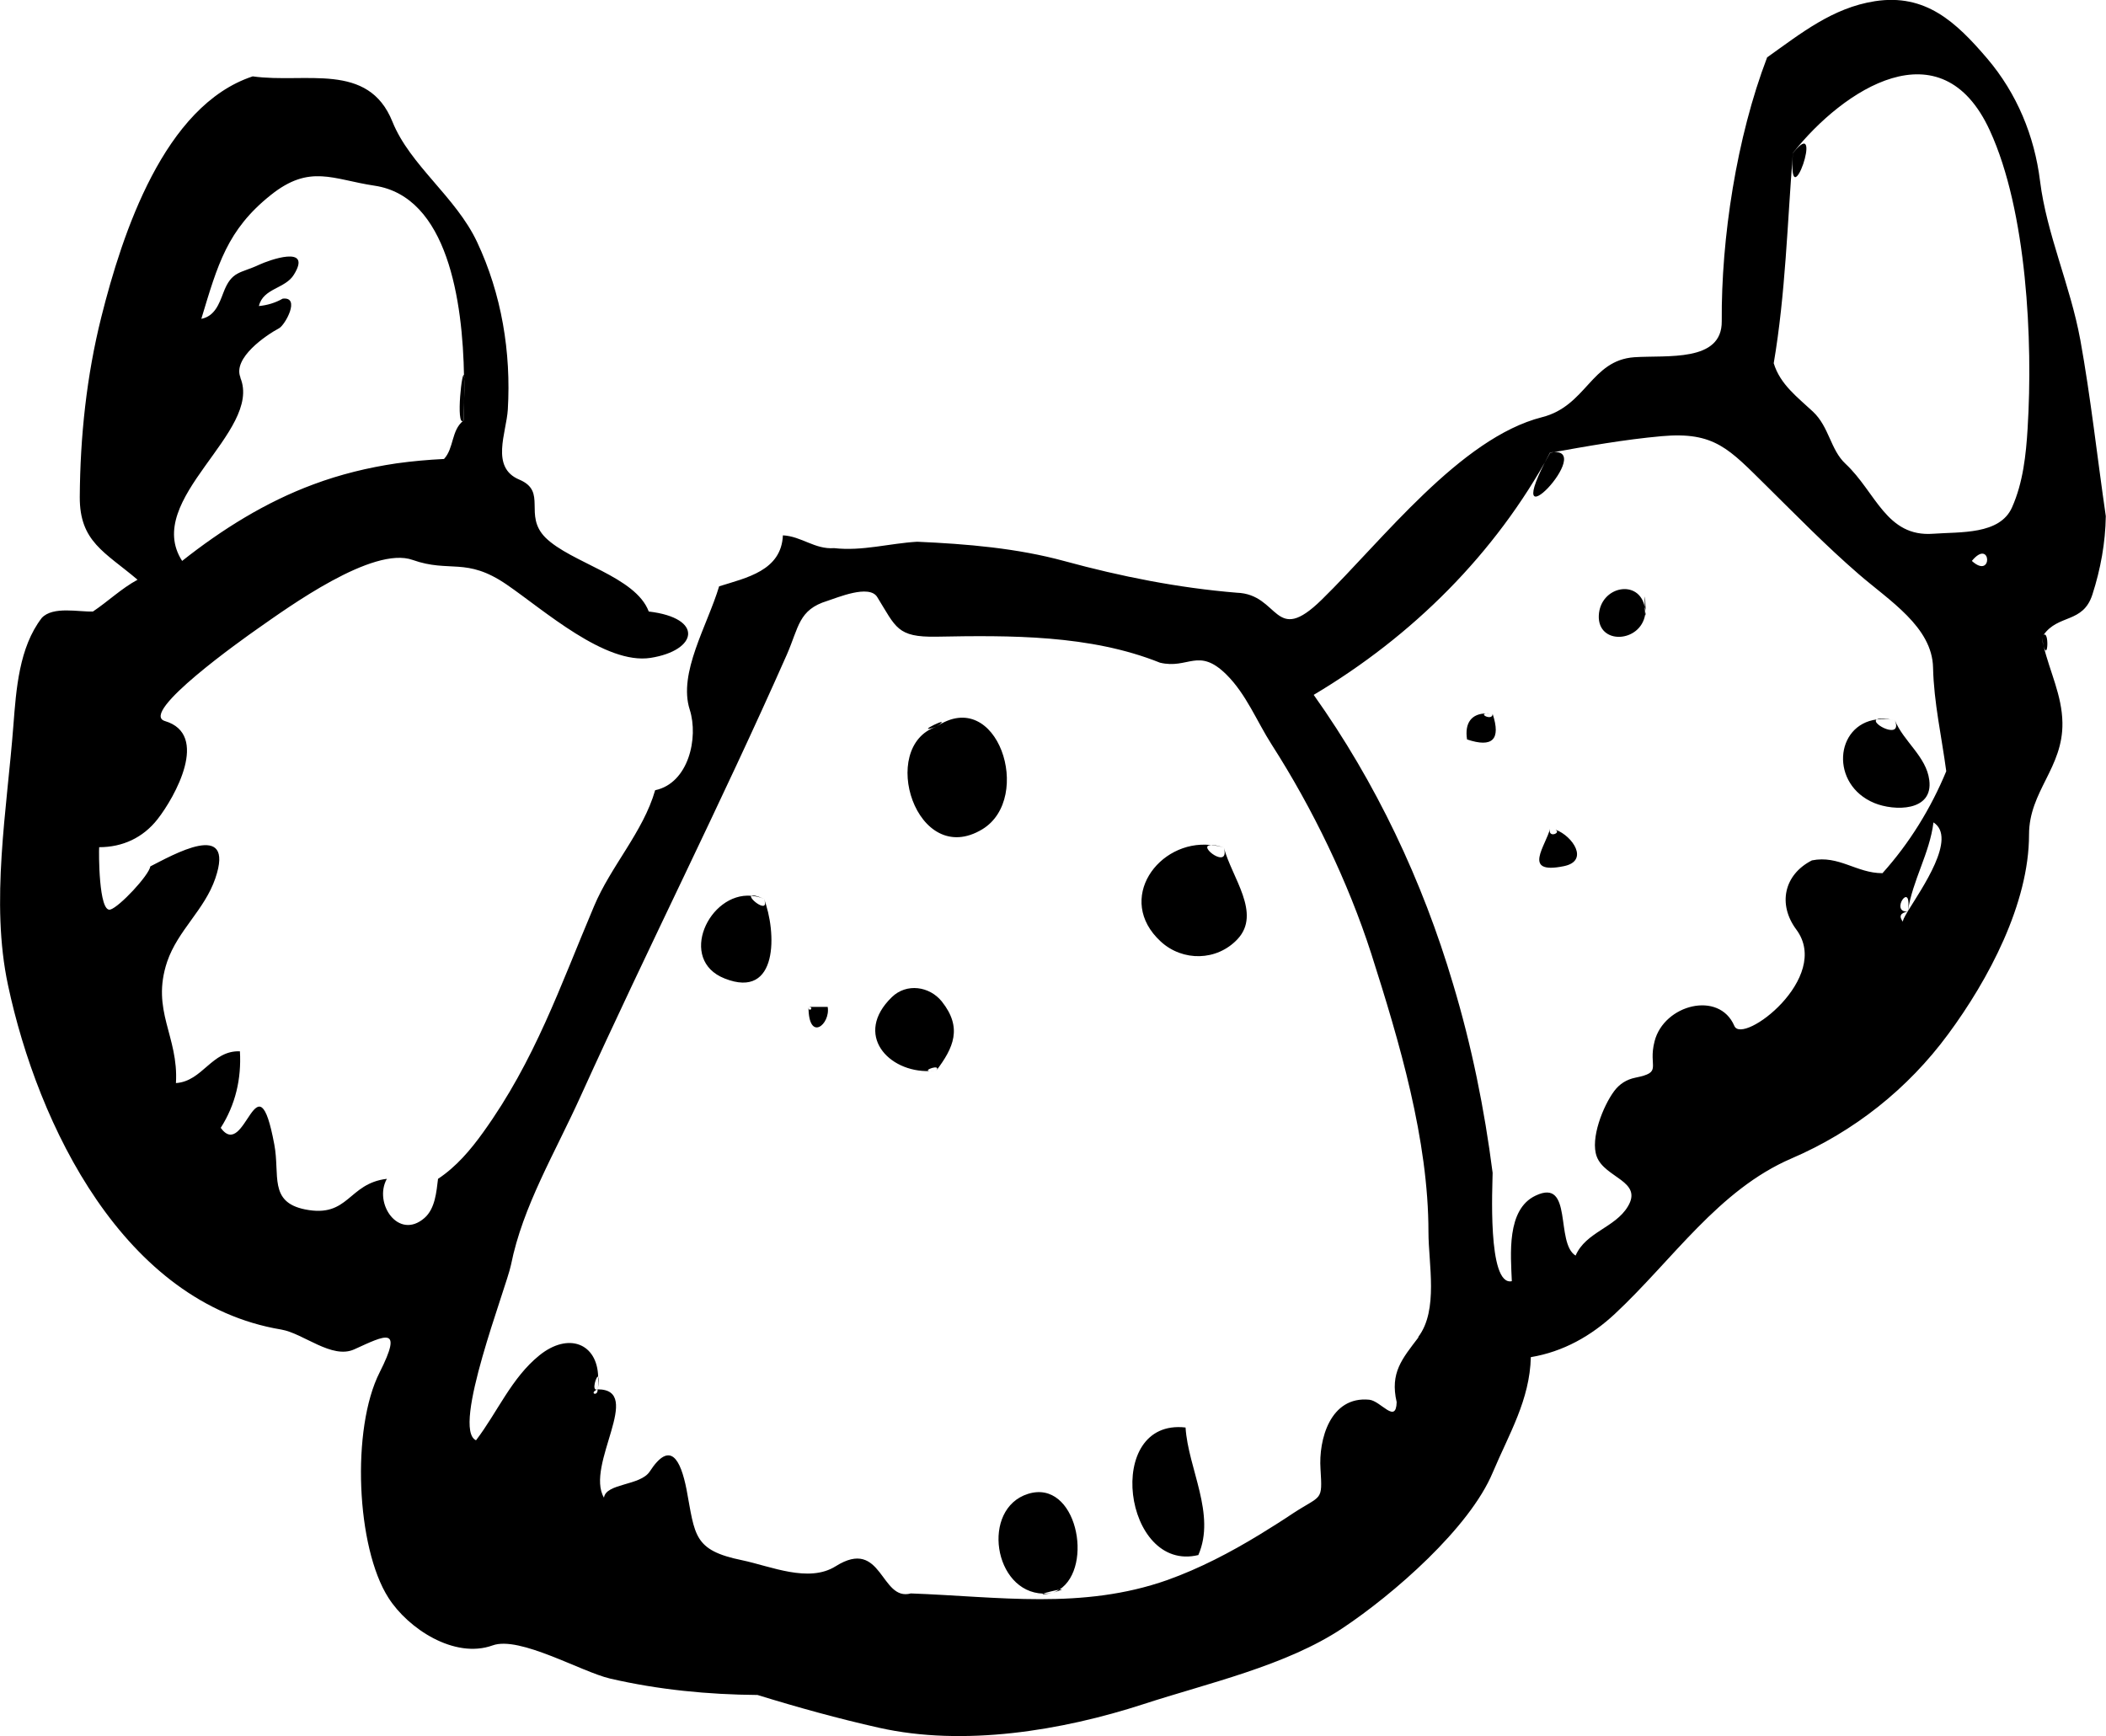 <?xml version="1.0" encoding="UTF-8"?>
<svg id="Layer_2" data-name="Layer 2" xmlns="http://www.w3.org/2000/svg" viewBox="0 0 105.34 86.86">
  <defs>
    <style>
      .cls-1 {
        fill-rule: evenodd;
      }
    </style>
  </defs>
  <g id="food_icons" data-name="food icons">
    <g id="croissant">
      <path class="cls-1" d="M77.53,22.64c-2.8,5.17,2.53-.45,0,0h0ZM89.68,7.66c-.28,3.54,1.65-2.08,0,0h0ZM104.05,16.98c-.49-2.68-1.68-5.27-2.01-7.93-.28-2.26-1.16-4.38-2.64-6.12-1.57-1.84-3.09-3.26-5.62-2.87-2.12.33-3.7,1.61-5.39,2.81-1.53,4-2.3,9.05-2.27,13.2.02,2.06-2.73,1.69-4.37,1.8-2.17.15-2.4,2.44-4.62,3-4.09,1.04-7.99,6.17-11.02,9.13-2.4,2.35-2.09-.28-4.25-.35-2.92-.24-5.79-.81-8.61-1.58-2.38-.65-4.88-.86-7.37-.97-1.4.08-2.74.48-4.16.32-.97.07-1.62-.59-2.56-.64-.08,1.77-1.82,2.12-3.19,2.55-.59,1.97-2.06,4.34-1.47,6.17.45,1.41-.06,3.68-1.73,4.03-.6,2.09-2.22,3.8-3.06,5.81-1.71,4.04-2.95,7.7-5.54,11.3-.63.88-1.35,1.73-2.26,2.33-.08.64-.14,1.49-.68,1.96-1.3,1.13-2.56-.74-1.88-1.96-1.95.23-1.89,1.97-4.09,1.53-1.83-.37-1.25-1.72-1.54-3.25-.86-4.61-1.44.87-2.68-.83.74-1.16,1.04-2.46.96-3.83-1.42-.05-1.86,1.5-3.2,1.59.14-2.36-1.26-3.61-.44-6.07.54-1.58,1.87-2.59,2.41-4.17,1.02-2.99-2.18-1.14-3.25-.6-.07.45-1.55,2.03-2,2.16-.59.17-.58-2.92-.56-3.12,1.17,0,2.19-.47,2.92-1.4.87-1.11,2.62-4.24.37-4.91-1.33-.4,3.92-4.12,4.65-4.63,1.53-1.07,5.75-4.14,7.74-3.43,1.86.66,2.67-.16,4.7,1.23,1.87,1.28,4.93,4.02,7.2,3.67,2.35-.37,2.69-1.99-.09-2.32-.66-1.76-3.89-2.43-5.17-3.7-1.12-1.13.12-2.3-1.31-2.9-1.45-.61-.64-2.34-.57-3.5.17-2.87-.31-5.78-1.54-8.39-1.06-2.25-3.35-3.83-4.23-6.01-1.21-3.02-4.35-1.9-6.99-2.27-4.43,1.46-6.52,7.85-7.57,12.03-.74,2.95-1.06,5.98-1.08,9.01-.01,2.24,1.25,2.75,2.89,4.14-.81.44-1.47,1.08-2.23,1.59-.7.03-2-.28-2.56.32-1.14,1.48-1.28,3.58-1.42,5.37-.32,4.21-1.16,8.84-.27,13,1.49,7,5.79,15.92,13.67,17.23,1.11.19,2.53,1.5,3.65.99,1.58-.72,2.45-1.19,1.27,1.15-1.43,2.82-1.17,8.77.44,11.28.98,1.54,3.3,3.07,5.21,2.38,1.35-.49,4.45,1.33,5.88,1.66,2.42.56,4.9.8,7.37.82,2.01.62,4.03,1.18,6.08,1.64,4.23.95,9.13.15,13.22-1.18,3.22-1.05,7.14-1.92,9.96-3.8,2.54-1.69,6.36-5.01,7.52-7.8.81-1.92,1.85-3.62,1.9-5.76,1.62-.27,3.02-1.06,4.21-2.17,2.89-2.7,5.18-6.2,8.83-7.77,3.12-1.34,5.82-3.48,7.83-6.21,2.02-2.73,4.05-6.54,4.05-9.99,0-2.17,1.71-3.34,1.67-5.6-.02-1.36-.63-2.55-.94-3.83-.03-.1-.06-.24-.09-.44.03.15.06.3.09.44.22.78.28-.81-.01-.55.74-1.06,1.98-.57,2.45-2.03.41-1.27.65-2.59.67-3.92-.43-2.95-.75-5.92-1.28-8.85ZM12.03,18.89c-.41-.98,1.29-2.13,1.93-2.47.3-.16,1.09-1.59.18-1.48-.37.21-.77.33-1.19.37.21-.9,1.32-.86,1.75-1.57.95-1.53-1.28-.71-1.73-.5-.95.45-1.38.29-1.8,1.41-.21.55-.43,1.17-1.1,1.3.82-2.71,1.29-4.45,3.47-6.19,1.96-1.57,3.11-.78,5.2-.47,3.65.55,4.41,5.77,4.47,9.55.03.21.03.85-.04,2.21-.6.48-.46,1.37-.96,1.91-.8.04-1.59.11-2.38.22-1.42.21-2.81.55-4.15,1.05-2.4.89-4.57,2.25-6.57,3.83-1.99-3.09,4.04-6.45,2.91-9.17ZM70.95,66.9c-.82,1.08-1.43,1.77-1.09,3.24-.03,1.12-.79-.06-1.37-.12-1.96-.19-2.54,2.01-2.44,3.46.1,1.65.07,1.28-1.37,2.22-.55.37-1.11.72-1.68,1.07-1.46.89-2.99,1.69-4.61,2.27-4.25,1.5-8.45.83-12.83.67-1.53.42-1.42-2.83-3.76-1.36-1.35.85-3.25,0-4.68-.3-2.45-.5-2.35-1.25-2.78-3.54-.3-1.52-.82-2.47-1.84-.9-.47.72-2.19.58-2.29,1.31-.96-1.63,2.03-5.42-.32-5.42.03.38-.46.2,0,0-.34.14-.04-.75.03-.62-.04-1.68-1.49-2.25-2.94-1.08-1.4,1.13-2.1,2.85-3.17,4.25-1.25-.57,1.52-7.64,1.75-8.78.59-2.94,2.2-5.59,3.5-8.47,3.35-7.39,7.01-14.62,10.3-22.06.6-1.37.58-2.24,2.02-2.68.48-.15,2.1-.85,2.5-.19.94,1.52.99,2.01,2.95,1.98,3.69-.07,7.7-.1,11.19,1.3,1.42.34,1.92-.79,3.32.59,1,.99,1.52,2.34,2.27,3.51,2.04,3.18,3.82,6.86,4.98,10.46,1.41,4.42,2.86,9.3,2.86,13.93,0,1.57.51,3.9-.51,5.24ZM95.43,45.57s0,.02,0,.03c0,0,0,0-.01,0-.17.28-.27.47-.23.52-.22-.28-.14-.45.23-.52,0,0,0,0,0,0-.93.05.24-1.64.01-.02,0,0,0,0,0,0,.23-1.54,1.09-2.89,1.28-4.44,1.2.77-.59,3.31-1.28,4.44ZM94.15,43.68c-1.29,0-2.17-.91-3.52-.64-1.41.72-1.71,2.21-.78,3.46,1.79,2.41-2.69,5.8-3.1,4.82-.76-1.78-3.52-1.07-3.99.77-.34,1.31.44,1.54-.96,1.82-.44.09-.79.31-1.06.67-.55.74-1.21,2.38-.87,3.28.4,1.07,2.33,1.22,1.55,2.5-.64,1.06-2.1,1.27-2.61,2.45-1.03-.63-.11-3.9-2-3-1.47.69-1.24,2.97-1.19,4.28-1.24.27-.96-4.88-.96-5.42-.41-3.2-1.05-6.36-1.98-9.45-1.53-5.16-3.85-10.07-6.97-14.46,4.94-2.94,9.08-7.05,11.83-12.11,1.85-.33,3.69-.66,5.57-.83,2.66-.24,3.38.65,5.24,2.48,1.54,1.52,2.98,3,4.62,4.42,1.52,1.32,3.68,2.64,3.72,4.68.04,1.75.43,3.45.66,5.18-.77,1.86-1.84,3.6-3.19,5.1ZM98.63,28.06c.97-1.18,1.07.97,0,0h0ZM101.42,21.42c-.08,1.33-.23,2.73-.78,3.96-.61,1.38-2.59,1.22-3.94,1.32-2.35.18-2.87-2.08-4.39-3.5-.76-.71-.81-1.84-1.63-2.61-.77-.72-1.64-1.36-1.96-2.42.59-3.47.68-7.01.96-10.52,2.51-3.17,7.42-6.42,9.85-1.12,1.85,4.02,2.16,10.53,1.89,14.88ZM95.42,45.59s0,0,.01,0c0,0,0-.01,0-.02,0,0,0,.01-.01.02ZM23.18,21.05c.03-.62.05-1.39.04-2.21-.09-.62-.44,2.53-.04,2.21ZM29.93,68.88c0,.19,0,.39-.03.62.06-.4.06-.57.03-.62ZM82.32,30.61s-.03.08-.03.13c0,.07.02.06.03-.13ZM79.97,30.79c-.06,1.49,2.09,1.37,2.32-.05,0-.07-.02-.21-.02-.37-.28-1.44-2.24-1.05-2.3.43ZM82.27,30.36c.02.08.05.15.05.24-.05-1.21-.06-.7-.05-.24ZM74.35,35.69c-.74,0-1.1.47-.97,1.3,1.28.43,1.7,0,1.28-1.28,0,.37-.73,0-.3-.02ZM74.35,35.69c.1,0,.2,0,.3.02-.14-.02-.23-.03-.3-.02ZM46.84,36.35c-2.94.99-1.01,7.14,2.3,5.13,2.57-1.57.75-7.19-2.3-5.13ZM46.84,36.35c1.03-.7-1.35.46,0,0h0ZM94.79,36.03c-.55-.11-.82-.1-.91-.04.27-.03.58-.03.91.04ZM93.87,35.99c-2.1.27-2.34,3.26-.12,4.18.99.41,2.96.44,2.75-1.15-.15-1.18-1.29-1.93-1.72-2.99.4,1.01-1.24.17-.91-.04ZM77.82,41.52c.27.15-.41.43-.29-.07-.18.82-1.45,2.32.69,1.88,1.29-.26.44-1.51-.4-1.82ZM60.55,42.27c.22.02.44.06.67.13-.33-.11-.54-.14-.67-.13ZM60.55,42.27c-2.6-.27-4.78,2.72-2.49,4.83,1.1,1.01,2.81.98,3.84-.12,1.21-1.29-.29-3.09-.68-4.57.3,1.13-1.35-.1-.67-.13ZM37.58,44.81c-2.12-.18-3.7,3.21-1.33,4.14,2.7,1.07,2.6-2.34,1.96-4,.32.83-.8,0-.63-.15ZM37.58,44.81c.21.02.41.06.63.15-.39-.17-.57-.19-.63-.15ZM46.84,53.56c-.11.01-.21.02-.32.02.07,0,.17,0,.32-.02ZM44.61,49.88c-1.92,1.86-.19,3.77,1.9,3.7-.41-.02.6-.39.32-.02.87-1.15,1.32-2.15.28-3.46-.62-.77-1.77-.93-2.5-.22ZM40.44,50.37c.32,0,0,.32,0,0,0,1.79,1.11.87.96,0h-.96ZM59.94,77.79c.89-2.04-.51-4.32-.64-6.38-4.12-.47-3.1,7.29.64,6.38ZM52.98,79.52c-.12.08-.25.14-.39.18.62-.19.6-.22.39-.18ZM51.42,74.73c-2.36.74-1.73,4.92.76,4.99.12-.05.58-.16.81-.2,1.74-1.13.86-5.55-1.57-4.79ZM52.6,79.7c-.15.02-.28.02-.42.02-.09.04-.01.05.42-.02Z"/>
    </g>
  </g>
</svg>